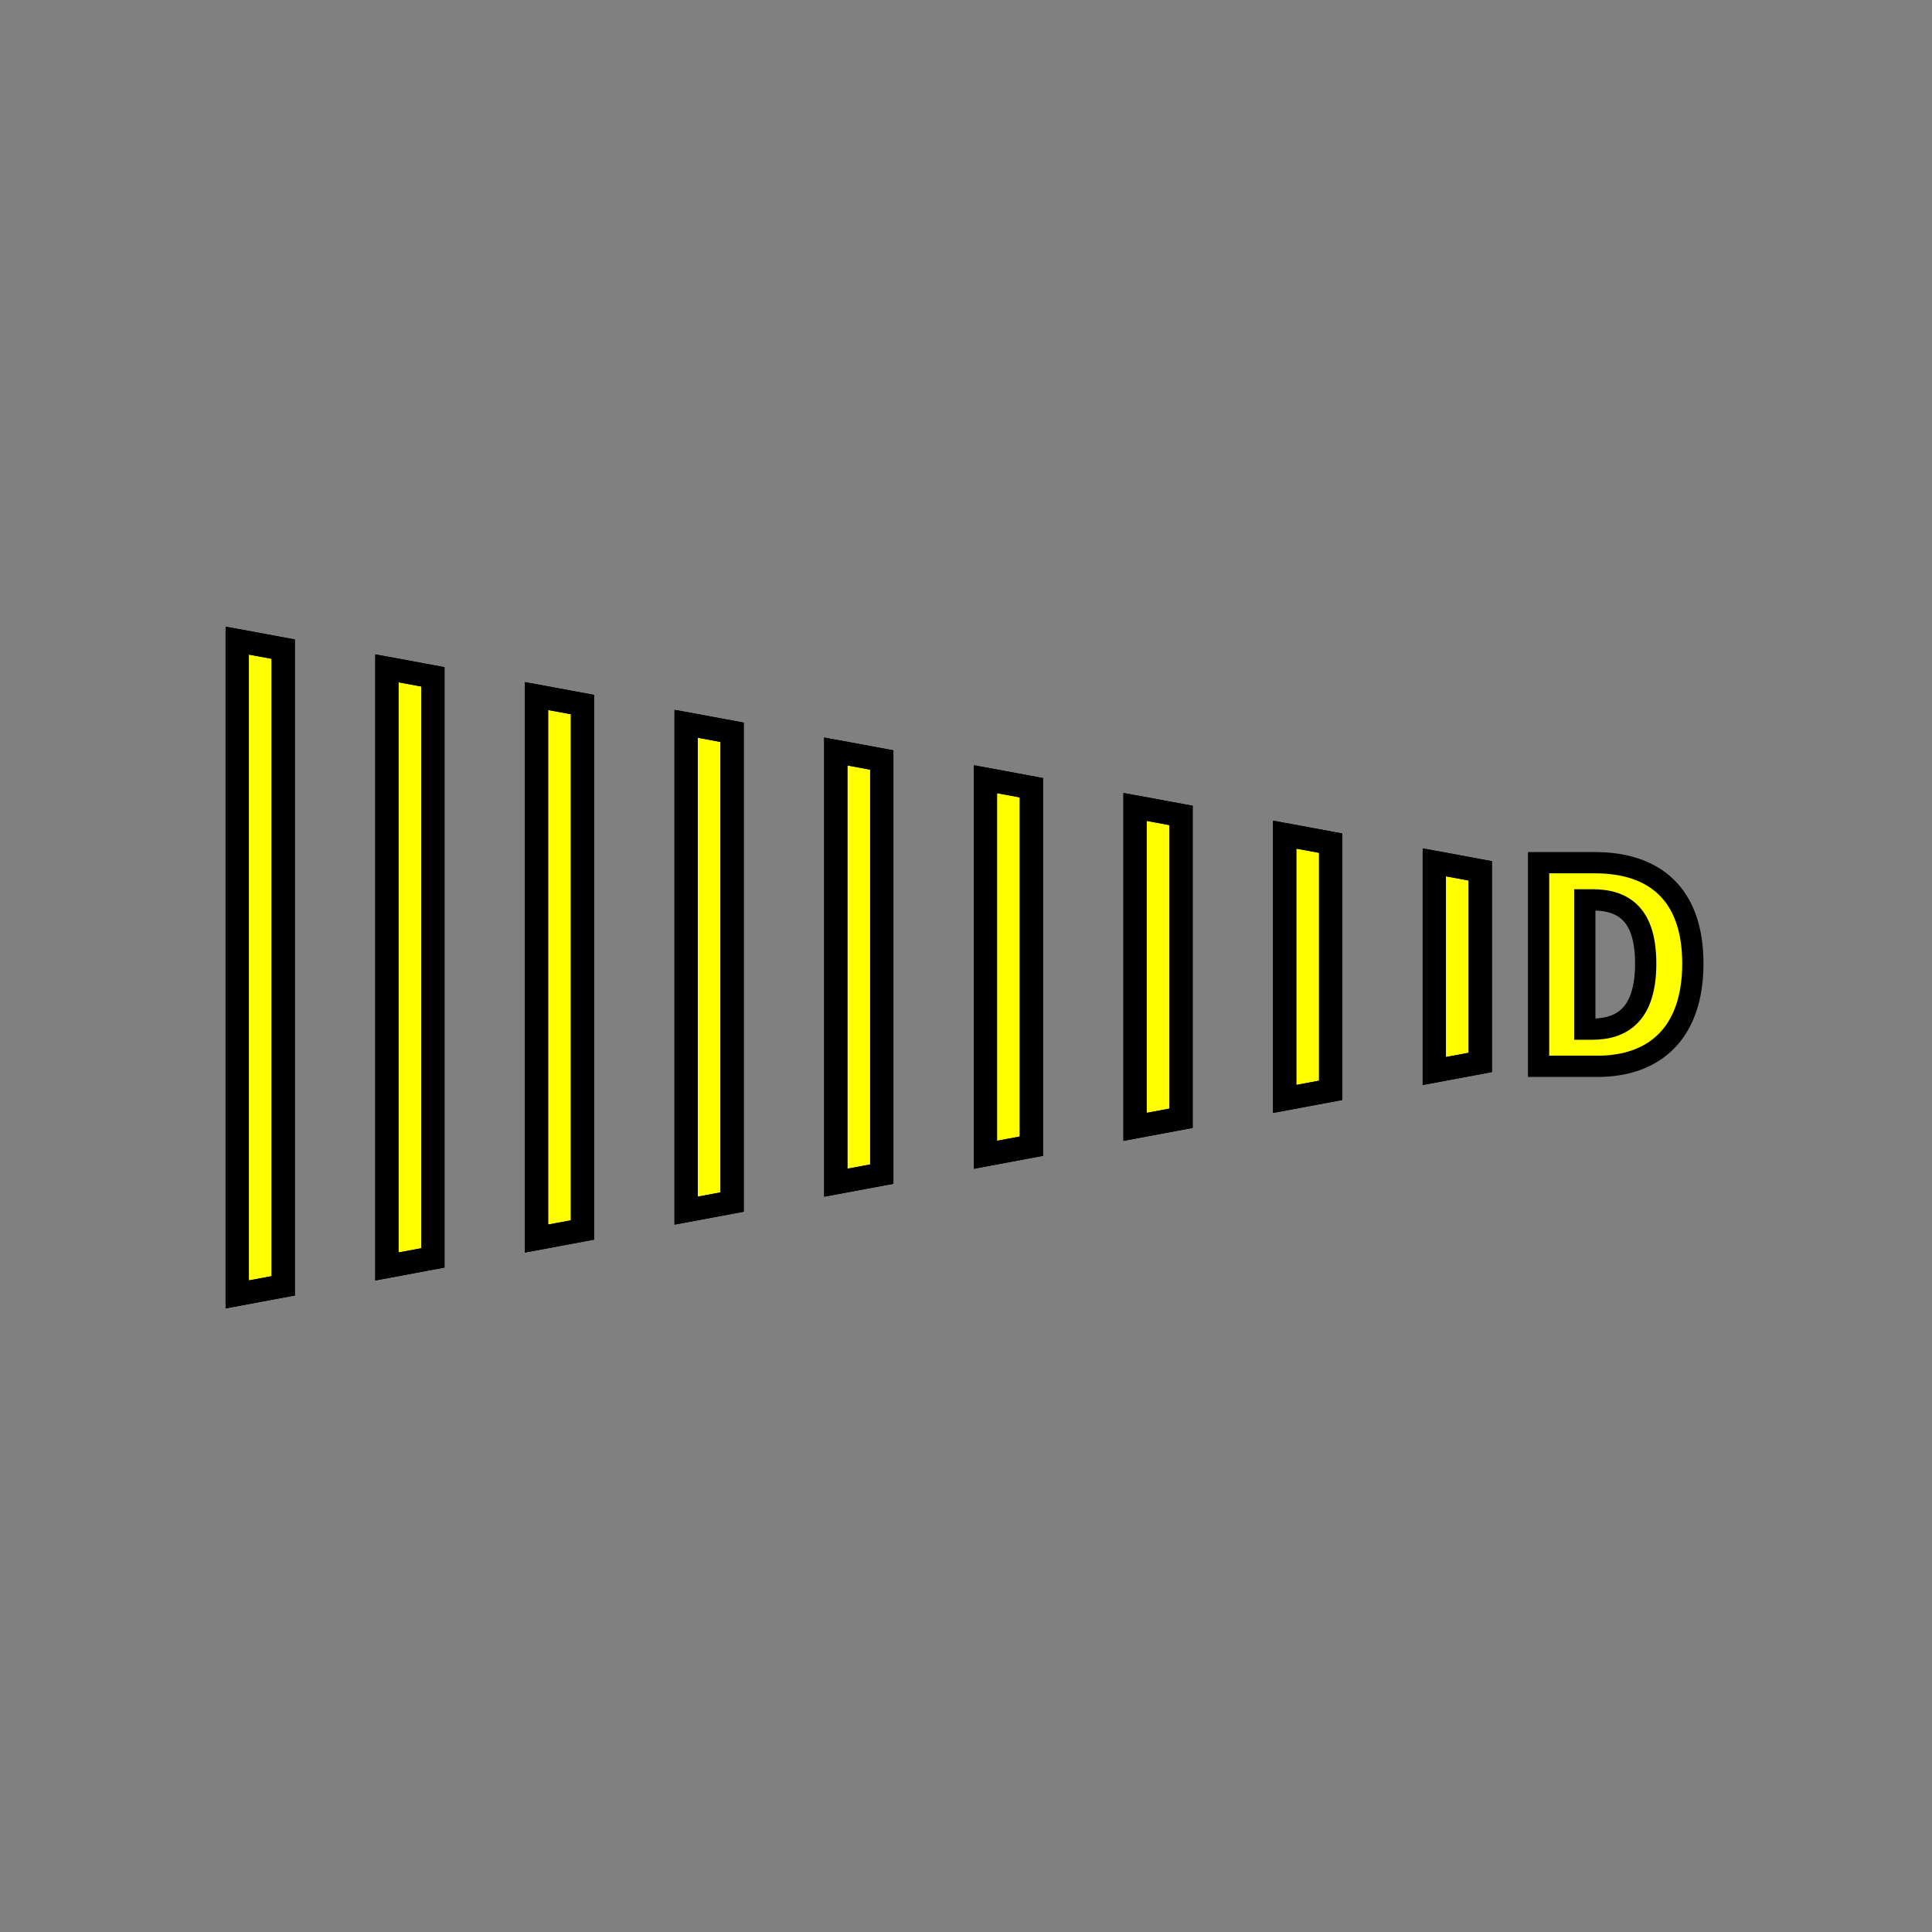 <?xml version="1.0" encoding="UTF-8" standalone="no"?>
<svg
   width="250"
   height="250"
   viewBox="0 0 66.146 66.146"
   version="1.1"
   id="svg8"
   inkscape:version="1.1.2 (0a00cf5339, 2022-02-04, custom)"
   sodipodi:docname="stairs-standard-down-right.svg"
   xmlns:inkscape="http://www.inkscape.org/namespaces/inkscape"
   xmlns:sodipodi="http://sodipodi.sourceforge.net/DTD/sodipodi-0.dtd"
   xmlns="http://www.w3.org/2000/svg"
   xmlns:svg="http://www.w3.org/2000/svg"
   xmlns:rdf="http://www.w3.org/1999/02/22-rdf-syntax-ns#"
   xmlns:cc="http://creativecommons.org/ns#"
   xmlns:dc="http://purl.org/dc/elements/1.1/">
  <rect x="0" y="0" width="66.146" height="66.146" fill="#808080" stroke="none"/>
  <defs
     id="defs2">
    <rect
       x="29.433"
       y="112.5"
       width="21.217"
       height="24.75"
       id="rect8231" />
  </defs>
  <sodipodi:namedview
     id="base"
     pagecolor="#ffffff"
     bordercolor="#666666"
     borderopacity="1.0"
     inkscape:pageopacity="0.0"
     inkscape:pageshadow="2"
     inkscape:zoom="1.4142136"
     inkscape:cx="66.114482"
     inkscape:cy="165.46298"
     inkscape:document-units="px"
     inkscape:current-layer="layer1"
     inkscape:document-rotation="0"
     showgrid="false"
     inkscape:window-width="1920"
     inkscape:window-height="1027"
     inkscape:window-x="0"
     inkscape:window-y="0"
     inkscape:window-maximized="1"
     units="px"
     fit-margin-top="0"
     fit-margin-left="0"
     fit-margin-right="0"
     fit-margin-bottom="0"
     showborder="true"
     inkscape:showpageshadow="true"
     showguides="true"
     inkscape:guide-bbox="true"
     inkscape:lockguides="false"
     inkscape:pagecheckerboard="1">
    <sodipodi:guide
       position="9.241,60.309"
       orientation="1,0"
       id="guide938"
       inkscape:locked="false" />
    <sodipodi:guide
       position="56.874,59.112"
       orientation="1,0"
       id="guide940"
       inkscape:locked="false" />
    <sodipodi:guide
       position="5.935,56.881"
       orientation="0,-1"
       id="guide942"
       inkscape:locked="false" />
    <sodipodi:guide
       position="52.615,9.282"
       orientation="0,-1"
       id="guide944"
       inkscape:locked="false" />
    <sodipodi:guide
       position="0.575,33.079"
       orientation="0,-1"
       id="guide1104" />
    <sodipodi:guide
       position="3.608,46.368"
       orientation="0,-1"
       id="guide1106" />
    <sodipodi:guide
       position="2.311,19.795"
       orientation="0,-1"
       id="guide1108" />
    <sodipodi:guide
       position="2.646,39.64"
       orientation="0,-1"
       id="guide1110" />
    <sodipodi:guide
       position="2.396,26.467"
       orientation="0,-1"
       id="guide1112" />
    <sodipodi:guide
       position="6.284,36.38"
       orientation="0,-1"
       id="guide1402" />
    <sodipodi:guide
       position="6.747,29.832"
       orientation="0,-1"
       id="guide1404" />
    <sodipodi:guide
       position="7.788,30.482"
       orientation="1,0"
       id="guide1483" />
    <sodipodi:guide
       position="58.342,31.885"
       orientation="1,0"
       id="guide1485" />
  </sodipodi:namedview>
  <g
     inkscape:label="Layer 1"
     inkscape:groupmode="layer"
     id="layer1"
     transform="translate(-0.08,-0.511)">
    <g
       id="g1441"
       transform="matrix(-1,0,0,1,60.097,0.003)"
       style="fill:#ffff00;stroke:#000000;stroke-width:0.794;stroke-miterlimit:4;stroke-dasharray:none">
      <g
         id="path1430"
         transform="matrix(0.265,0,0,0.265,0.08,0.511)"
         style="fill:#ffff00;stroke:#000000;stroke-width:3;stroke-miterlimit:4;stroke-dasharray:none">
        <path
           style="color:#000000;fill:#ffff00;stroke:#000000;stroke-width:3;stroke-linecap:round;stroke-miterlimit:4;stroke-dasharray:none"
           d="M 40.871,111.398 34.928,112.5 v 24.75 l 5.943,1.109 z"
           id="path914" />
        <path
           style="color:#000000;fill:#ffff00;stroke:#000000;stroke-width:3;stroke-linecap:round;stroke-miterlimit:4;stroke-dasharray:none"
           d="m 40.871,111.393 -5.949,1.104 v 24.758 l 5.955,1.111 v -26.973 z m -0.006,0.014 v 26.945 l -5.932,-1.105 v -24.742 z"
           id="path916" />
      </g>
      <g
         id="path1428"
         transform="matrix(0.265,0,0,0.265,0.08,0.511)"
         style="fill:#ffff00;stroke:#000000;stroke-width:3;stroke-miterlimit:4;stroke-dasharray:none">
        <path
           style="color:#000000;fill:#ffff00;stroke:#000000;stroke-width:3;stroke-linecap:round;stroke-miterlimit:4;stroke-dasharray:none"
           d="m 60.203,107.818 -5.943,1.102 v 31.938 l 5.943,1.109 z"
           id="path920" />
        <path
           style="color:#000000;fill:#ffff00;stroke:#000000;stroke-width:3;stroke-linecap:round;stroke-miterlimit:4;stroke-dasharray:none"
           d="m 60.203,107.812 -5.949,1.104 v 31.945 l 5.955,1.111 V 107.812 Z m -0.006,0.014 v 34.133 l -5.932,-1.105 v -31.93 z"
           id="path922" />
      </g>
      <g
         id="path1426"
         transform="matrix(0.265,0,0,0.265,0.08,0.511)"
         style="fill:#ffff00;stroke:#000000;stroke-width:3;stroke-miterlimit:4;stroke-dasharray:none">
        <path
           style="color:#000000;fill:#ffff00;stroke:#000000;stroke-width:3;stroke-linecap:round;stroke-miterlimit:4;stroke-dasharray:none"
           d="m 79.535,104.238 -5.943,1.1 v 39.127 l 5.943,1.109 z"
           id="path926" />
        <path
           style="color:#000000;fill:#ffff00;stroke:#000000;stroke-width:3;stroke-linecap:round;stroke-miterlimit:4;stroke-dasharray:none"
           d="m 79.535,104.232 -5.949,1.102 v 39.135 l 5.955,1.111 v -41.348 z m -0.006,0.014 v 41.32 l -5.932,-1.105 V 105.342 Z"
           id="path928" />
      </g>
      <g
         id="path1424"
         transform="matrix(0.265,0,0,0.265,0.08,0.511)"
         style="fill:#ffff00;stroke:#000000;stroke-width:3;stroke-miterlimit:4;stroke-dasharray:none">
        <path
           style="color:#000000;fill:#ffff00;stroke:#000000;stroke-width:3;stroke-linecap:round;stroke-miterlimit:4;stroke-dasharray:none"
           d="m 98.867,100.656 -5.943,1.102 v 46.314 l 5.943,1.109 z"
           id="path932" />
        <path
           style="color:#000000;fill:#ffff00;stroke:#000000;stroke-width:3;stroke-linecap:round;stroke-miterlimit:4;stroke-dasharray:none"
           d="m 98.867,100.65 -5.949,1.104 v 46.322 l 5.955,1.111 v -48.537 z m -0.006,0.014 v 48.51 l -5.932,-1.105 v -46.307 z"
           id="path934" />
      </g>
      <g
         id="path1422"
         transform="matrix(0.265,0,0,0.265,0.08,0.511)"
         style="fill:#ffff00;stroke:#000000;stroke-width:3;stroke-miterlimit:4;stroke-dasharray:none">
        <path
           style="color:#000000;fill:#ffff00;stroke:#000000;stroke-width:3;stroke-linecap:round;stroke-miterlimit:4;stroke-dasharray:none"
           d="m 118.199,97.076 -5.943,1.1 v 53.506 l 5.943,1.107 z"
           id="path938" />
        <path
           style="color:#000000;fill:#ffff00;stroke:#000000;stroke-width:3;stroke-linecap:round;stroke-miterlimit:4;stroke-dasharray:none"
           d="M 118.199,97.07 112.25,98.172 v 53.514 l 5.955,1.109 V 97.07 Z m -0.006,0.014 v 55.697 l -5.932,-1.104 V 98.18 Z"
           id="path940" />
      </g>
      <g
         id="path1420"
         transform="matrix(0.265,0,0,0.265,0.08,0.511)"
         style="fill:#ffff00;stroke:#000000;stroke-width:3;stroke-miterlimit:4;stroke-dasharray:none">
        <path
           style="color:#000000;fill:#ffff00;stroke:#000000;stroke-width:3;stroke-linecap:round;stroke-miterlimit:4;stroke-dasharray:none"
           d="m 137.531,93.494 -5.943,1.102 v 60.693 l 5.943,1.109 z"
           id="path944" />
        <path
           style="color:#000000;fill:#ffff00;stroke:#000000;stroke-width:3;stroke-linecap:round;stroke-miterlimit:4;stroke-dasharray:none"
           d="m 137.531,93.488 -5.949,1.104 v 60.701 l 5.955,1.111 V 93.488 Z m -0.006,0.014 v 62.889 l -5.932,-1.105 V 94.6 Z"
           id="path946" />
      </g>
      <g
         id="path1418"
         transform="matrix(0.265,0,0,0.265,0.08,0.511)"
         style="fill:#ffff00;stroke:#000000;stroke-width:3;stroke-miterlimit:4;stroke-dasharray:none">
        <path
           style="color:#000000;fill:#ffff00;stroke:#000000;stroke-width:3;stroke-linecap:round;stroke-miterlimit:4;stroke-dasharray:none"
           d="m 156.863,89.914 -5.943,1.102 v 67.881 l 5.943,1.109 z"
           id="path950" />
        <path
           style="color:#000000;fill:#ffff00;stroke:#000000;stroke-width:3;stroke-linecap:round;stroke-miterlimit:4;stroke-dasharray:none"
           d="m 156.863,89.908 -5.949,1.104 v 67.889 l 5.955,1.111 V 89.908 Z m -0.006,0.014 v 70.076 l -5.932,-1.105 V 91.02 Z"
           id="path952" />
      </g>
      <g
         id="path1416"
         transform="matrix(0.265,0,0,0.265,0.08,0.511)"
         style="fill:#ffff00;stroke:#000000;stroke-width:3;stroke-miterlimit:4;stroke-dasharray:none">
        <path
           style="color:#000000;fill:#ffff00;stroke:#000000;stroke-width:3;stroke-linecap:round;stroke-miterlimit:4;stroke-dasharray:none"
           d="m 176.195,86.332 -5.943,1.102 v 75.07 l 5.943,1.109 z"
           id="path956" />
        <path
           style="color:#000000;fill:#ffff00;stroke:#000000;stroke-width:3;stroke-linecap:round;stroke-miterlimit:4;stroke-dasharray:none"
           d="m 176.195,86.326 -5.949,1.104 v 75.078 l 5.955,1.111 V 86.326 Z m -0.006,0.014 V 163.605 L 170.258,162.5 V 87.438 Z"
           id="path958" />
      </g>
      <g
         id="path1414"
         transform="matrix(0.265,0,0,0.265,0.08,0.511)"
         style="fill:#ffff00;stroke:#000000;stroke-width:3;stroke-miterlimit:4;stroke-dasharray:none">
        <path
           style="color:#000000;fill:#ffff00;stroke:#000000;stroke-width:3;stroke-linecap:round;stroke-miterlimit:4;stroke-dasharray:none"
           d="m 195.527,82.752 -5.943,1.102 v 82.258 l 5.943,1.109 z"
           id="path962" />
        <path
           style="color:#000000;fill:#ffff00;stroke:#000000;stroke-width:3;stroke-linecap:round;stroke-miterlimit:4;stroke-dasharray:none"
           d="m 195.527,82.746 -5.949,1.104 v 82.266 l 5.955,1.111 V 82.746 Z m -0.006,0.014 v 84.453 l -5.932,-1.105 V 83.857 Z"
           id="path964" />
      </g>
    </g>
    <g
       aria-label="D"
       id="text1410"
       style="font-weight:bold;font-size:10.583px;font-family:'Source Code Pro';-inkscape-font-specification:'Source Code Pro Bold';letter-spacing:0px;fill:#ffff00;stroke:#000000;stroke-width:0.794;stroke-miterlimit:4;stroke-dasharray:none"
       transform="translate(44.588)">
      <g
         aria-label="D"
         transform="matrix(0.891,0,0,0.891,-25.05,-72.575)"
         id="text8229"
         style="font-size:12px;-inkscape-font-specification:'Source Code Pro';text-align:center;white-space:pre;shape-inside:url(#rect8231);stroke-width:0.817;stroke-linecap:square;paint-order:markers fill stroke">
        <path
           d="m 37.282,123 h 2.268 c 2.172,0 3.66,-1.26 3.66,-3.948 0,-2.688 -1.488,-3.876 -3.768,-3.876 h -2.16 z m 1.776,-1.428 v -4.968 h 0.288 c 1.224,0 2.052,0.576 2.052,2.448 0,1.872 -0.828,2.52 -2.052,2.52 z"
           id="path1338" />
      </g>
    </g>
  </g>
</svg>
